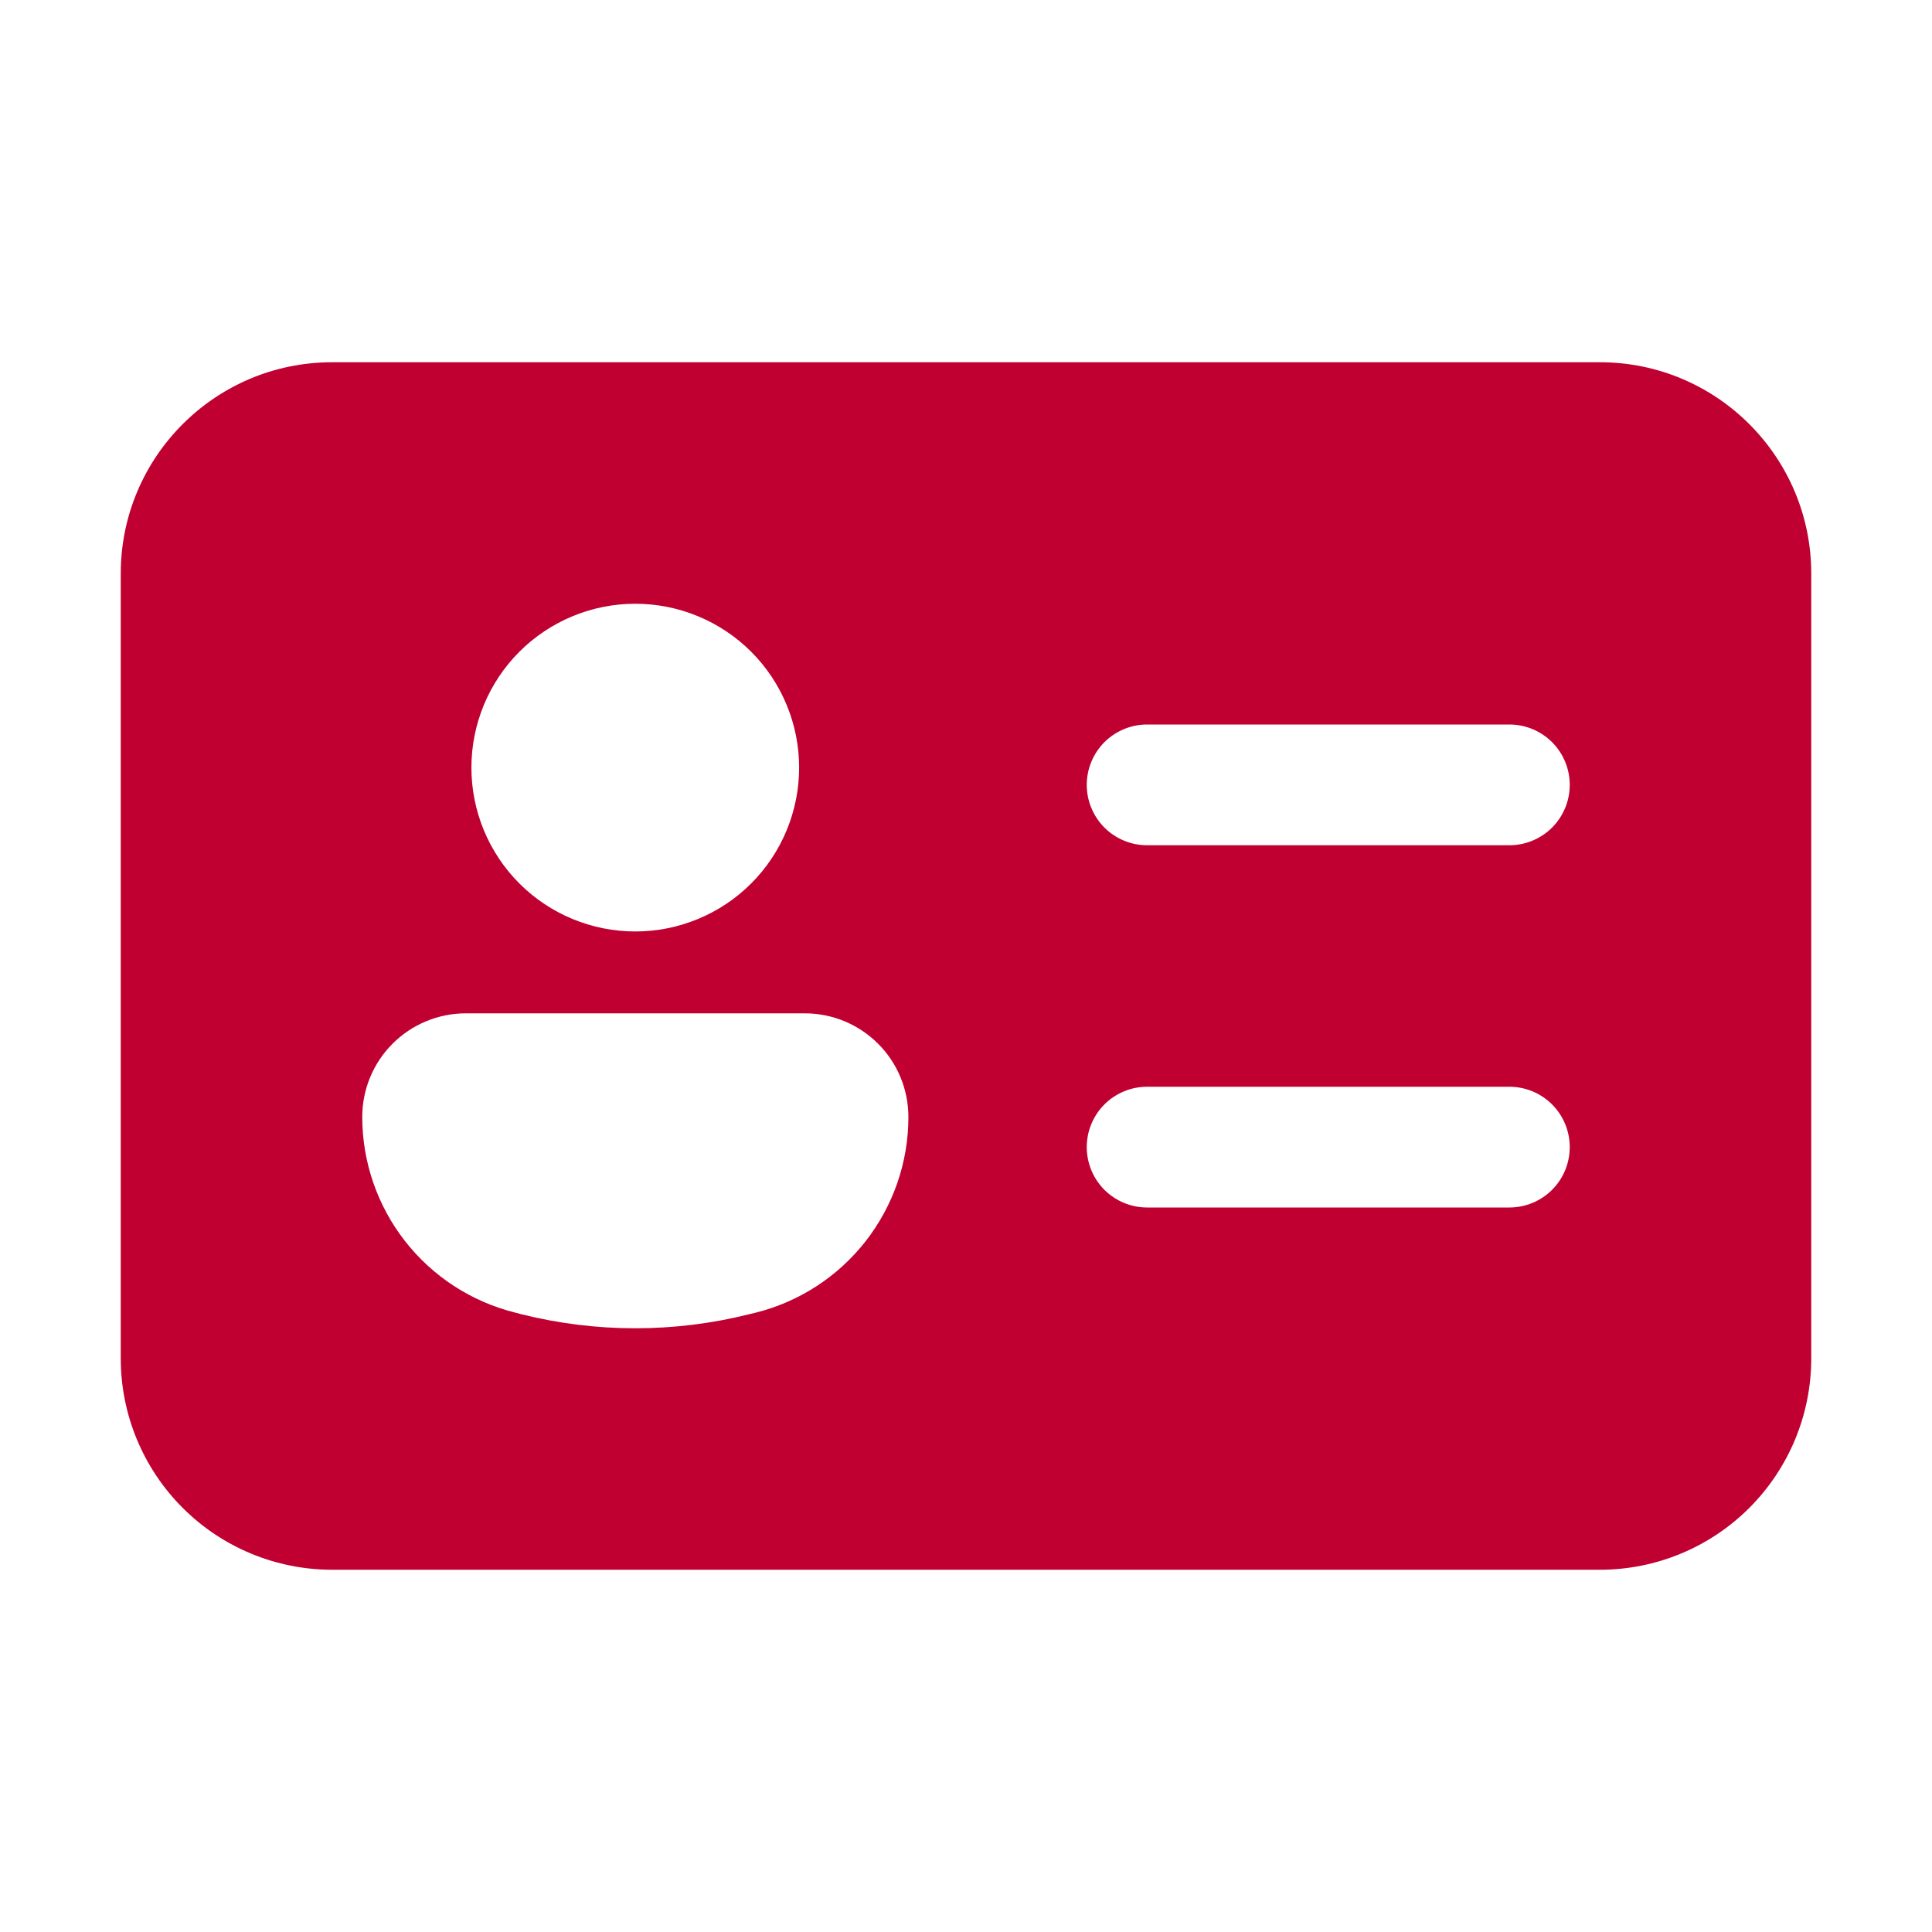 <svg width="48" height="48" viewBox="0 0 48 48" fill="none" xmlns="http://www.w3.org/2000/svg">
<path d="M3 14.25C3 11.352 5.352 9 8.25 9H39.75C42.648 9 45 11.352 45 14.25V33.75C45 35.142 44.447 36.478 43.462 37.462C42.478 38.447 41.142 39 39.75 39H8.25C6.858 39 5.522 38.447 4.538 37.462C3.553 36.478 3 35.142 3 33.75V14.25ZM15.783 23.142C16.318 23.142 16.847 23.037 17.341 22.832C17.835 22.628 18.284 22.328 18.662 21.95C19.04 21.572 19.34 21.123 19.544 20.629C19.749 20.135 19.854 19.606 19.854 19.071C19.854 18.536 19.749 18.007 19.544 17.513C19.34 17.019 19.04 16.57 18.662 16.192C18.284 15.814 17.835 15.514 17.341 15.31C16.847 15.105 16.318 15 15.783 15C14.703 15 13.668 15.429 12.904 16.192C12.141 16.956 11.712 17.991 11.712 19.071C11.712 20.151 12.141 21.186 12.904 21.95C13.668 22.713 14.703 23.142 15.783 23.142V23.142ZM11.574 25.176C10.891 25.176 10.237 25.447 9.754 25.93C9.271 26.413 9 27.067 9 27.75C9 28.867 9.374 29.952 10.061 30.833C10.749 31.714 11.711 32.339 12.795 32.61L12.954 32.652C14.814 33.117 16.755 33.117 18.612 32.652L18.774 32.613C19.858 32.342 20.82 31.717 21.508 30.836C22.195 29.955 22.569 28.87 22.569 27.753C22.569 27.415 22.503 27.08 22.374 26.767C22.245 26.454 22.055 26.17 21.816 25.931C21.577 25.692 21.293 25.502 20.981 25.372C20.668 25.243 20.333 25.176 19.995 25.176H11.574ZM28.5 18C28.102 18 27.721 18.158 27.439 18.439C27.158 18.721 27 19.102 27 19.5C27 19.898 27.158 20.279 27.439 20.561C27.721 20.842 28.102 21 28.5 21H37.5C37.898 21 38.279 20.842 38.561 20.561C38.842 20.279 39 19.898 39 19.5C39 19.102 38.842 18.721 38.561 18.439C38.279 18.158 37.898 18 37.5 18H28.5ZM28.5 27C28.102 27 27.721 27.158 27.439 27.439C27.158 27.721 27 28.102 27 28.5C27 28.898 27.158 29.279 27.439 29.561C27.721 29.842 28.102 30 28.5 30H37.5C37.898 30 38.279 29.842 38.561 29.561C38.842 29.279 39 28.898 39 28.5C39 28.102 38.842 27.721 38.561 27.439C38.279 27.158 37.898 27 37.5 27H28.5Z" fill="#C00030"/>
</svg>
